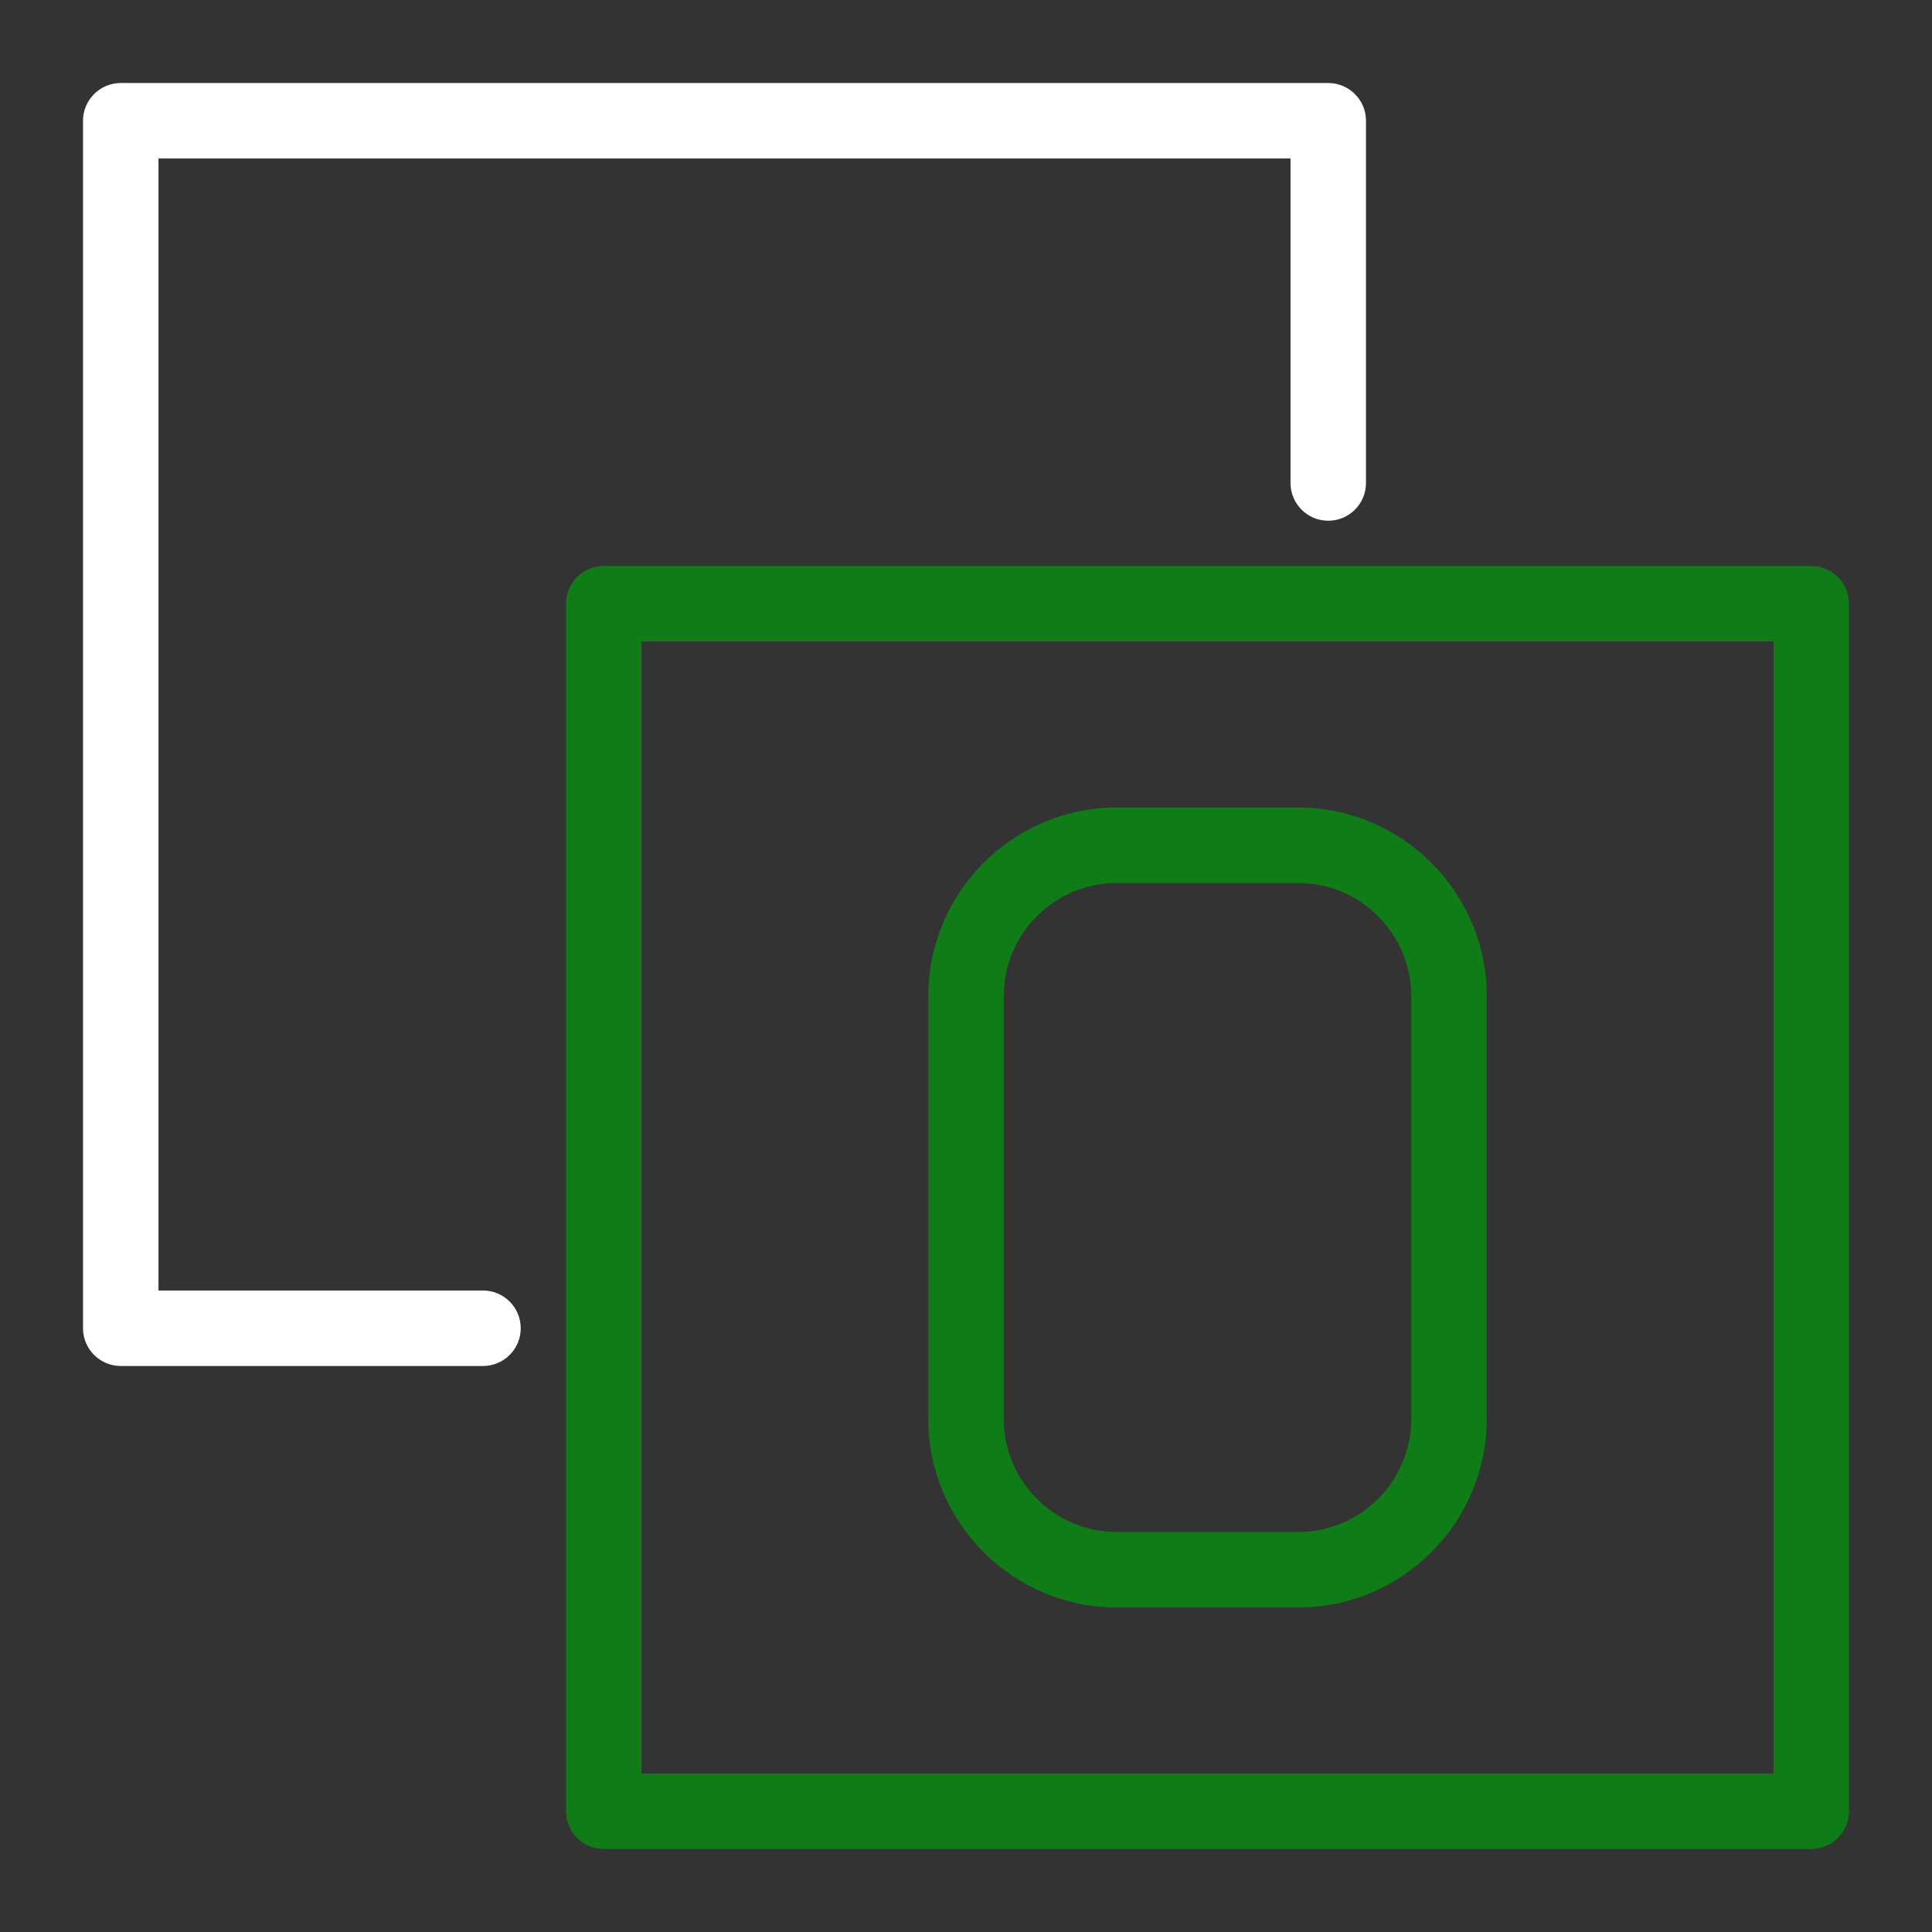 <?xml version="1.0" encoding="utf-8"?>
<!-- Generator: Adobe Illustrator 24.3.0, SVG Export Plug-In . SVG Version: 6.00 Build 0)  -->
<svg version="1.0" id="Layer_1" xmlns="http://www.w3.org/2000/svg" xmlns:xlink="http://www.w3.org/1999/xlink" x="0px" y="0px"
	 viewBox="0 0 128 128" enable-background="new 0 0 128 128" xml:space="preserve">
<rect x="0" y="0" width="128" height="128" fill="#333333" stroke="none"/>
<g id="split_x5F_objects">
	<g>
		<path fill="#FFFFFF" d="M32,90.5H8c-1.38,0-2.5-1.12-2.5-2.5V8c0-1.38,1.12-2.5,2.5-2.5h80c1.38,0,2.5,1.12,2.5,2.5v24
			c0,1.38-1.12,2.5-2.5,2.5s-2.5-1.12-2.5-2.5V10.5h-75v75H32c1.38,0,2.5,1.12,2.5,2.5S33.38,90.5,32,90.5z"/>
	</g>
	<g>
		<path fill="#107C18" d="M120,122.5H40c-1.38,0-2.5-1.12-2.5-2.5V40c0-1.38,1.12-2.5,2.5-2.5h80c1.38,0,2.5,1.12,2.5,2.5v80
			C122.5,121.38,121.38,122.5,120,122.5z M42.5,117.5h75v-75h-75V117.5z"/>
	</g>
	<g>
		<path fill="#107C18" d="M86,106.5H74c-6.89,0-12.5-5.61-12.5-12.5V66c0-6.89,5.61-12.5,12.5-12.5h12c6.89,0,12.5,5.61,12.5,12.5
			v28C98.5,100.89,92.89,106.5,86,106.5z M74,58.5c-4.14,0-7.5,3.36-7.5,7.5v28c0,4.14,3.36,7.5,7.5,7.5h12c4.14,0,7.5-3.36,7.5-7.5
			V66c0-4.14-3.36-7.5-7.5-7.5H74z"/>
	</g>
</g>
</svg>
